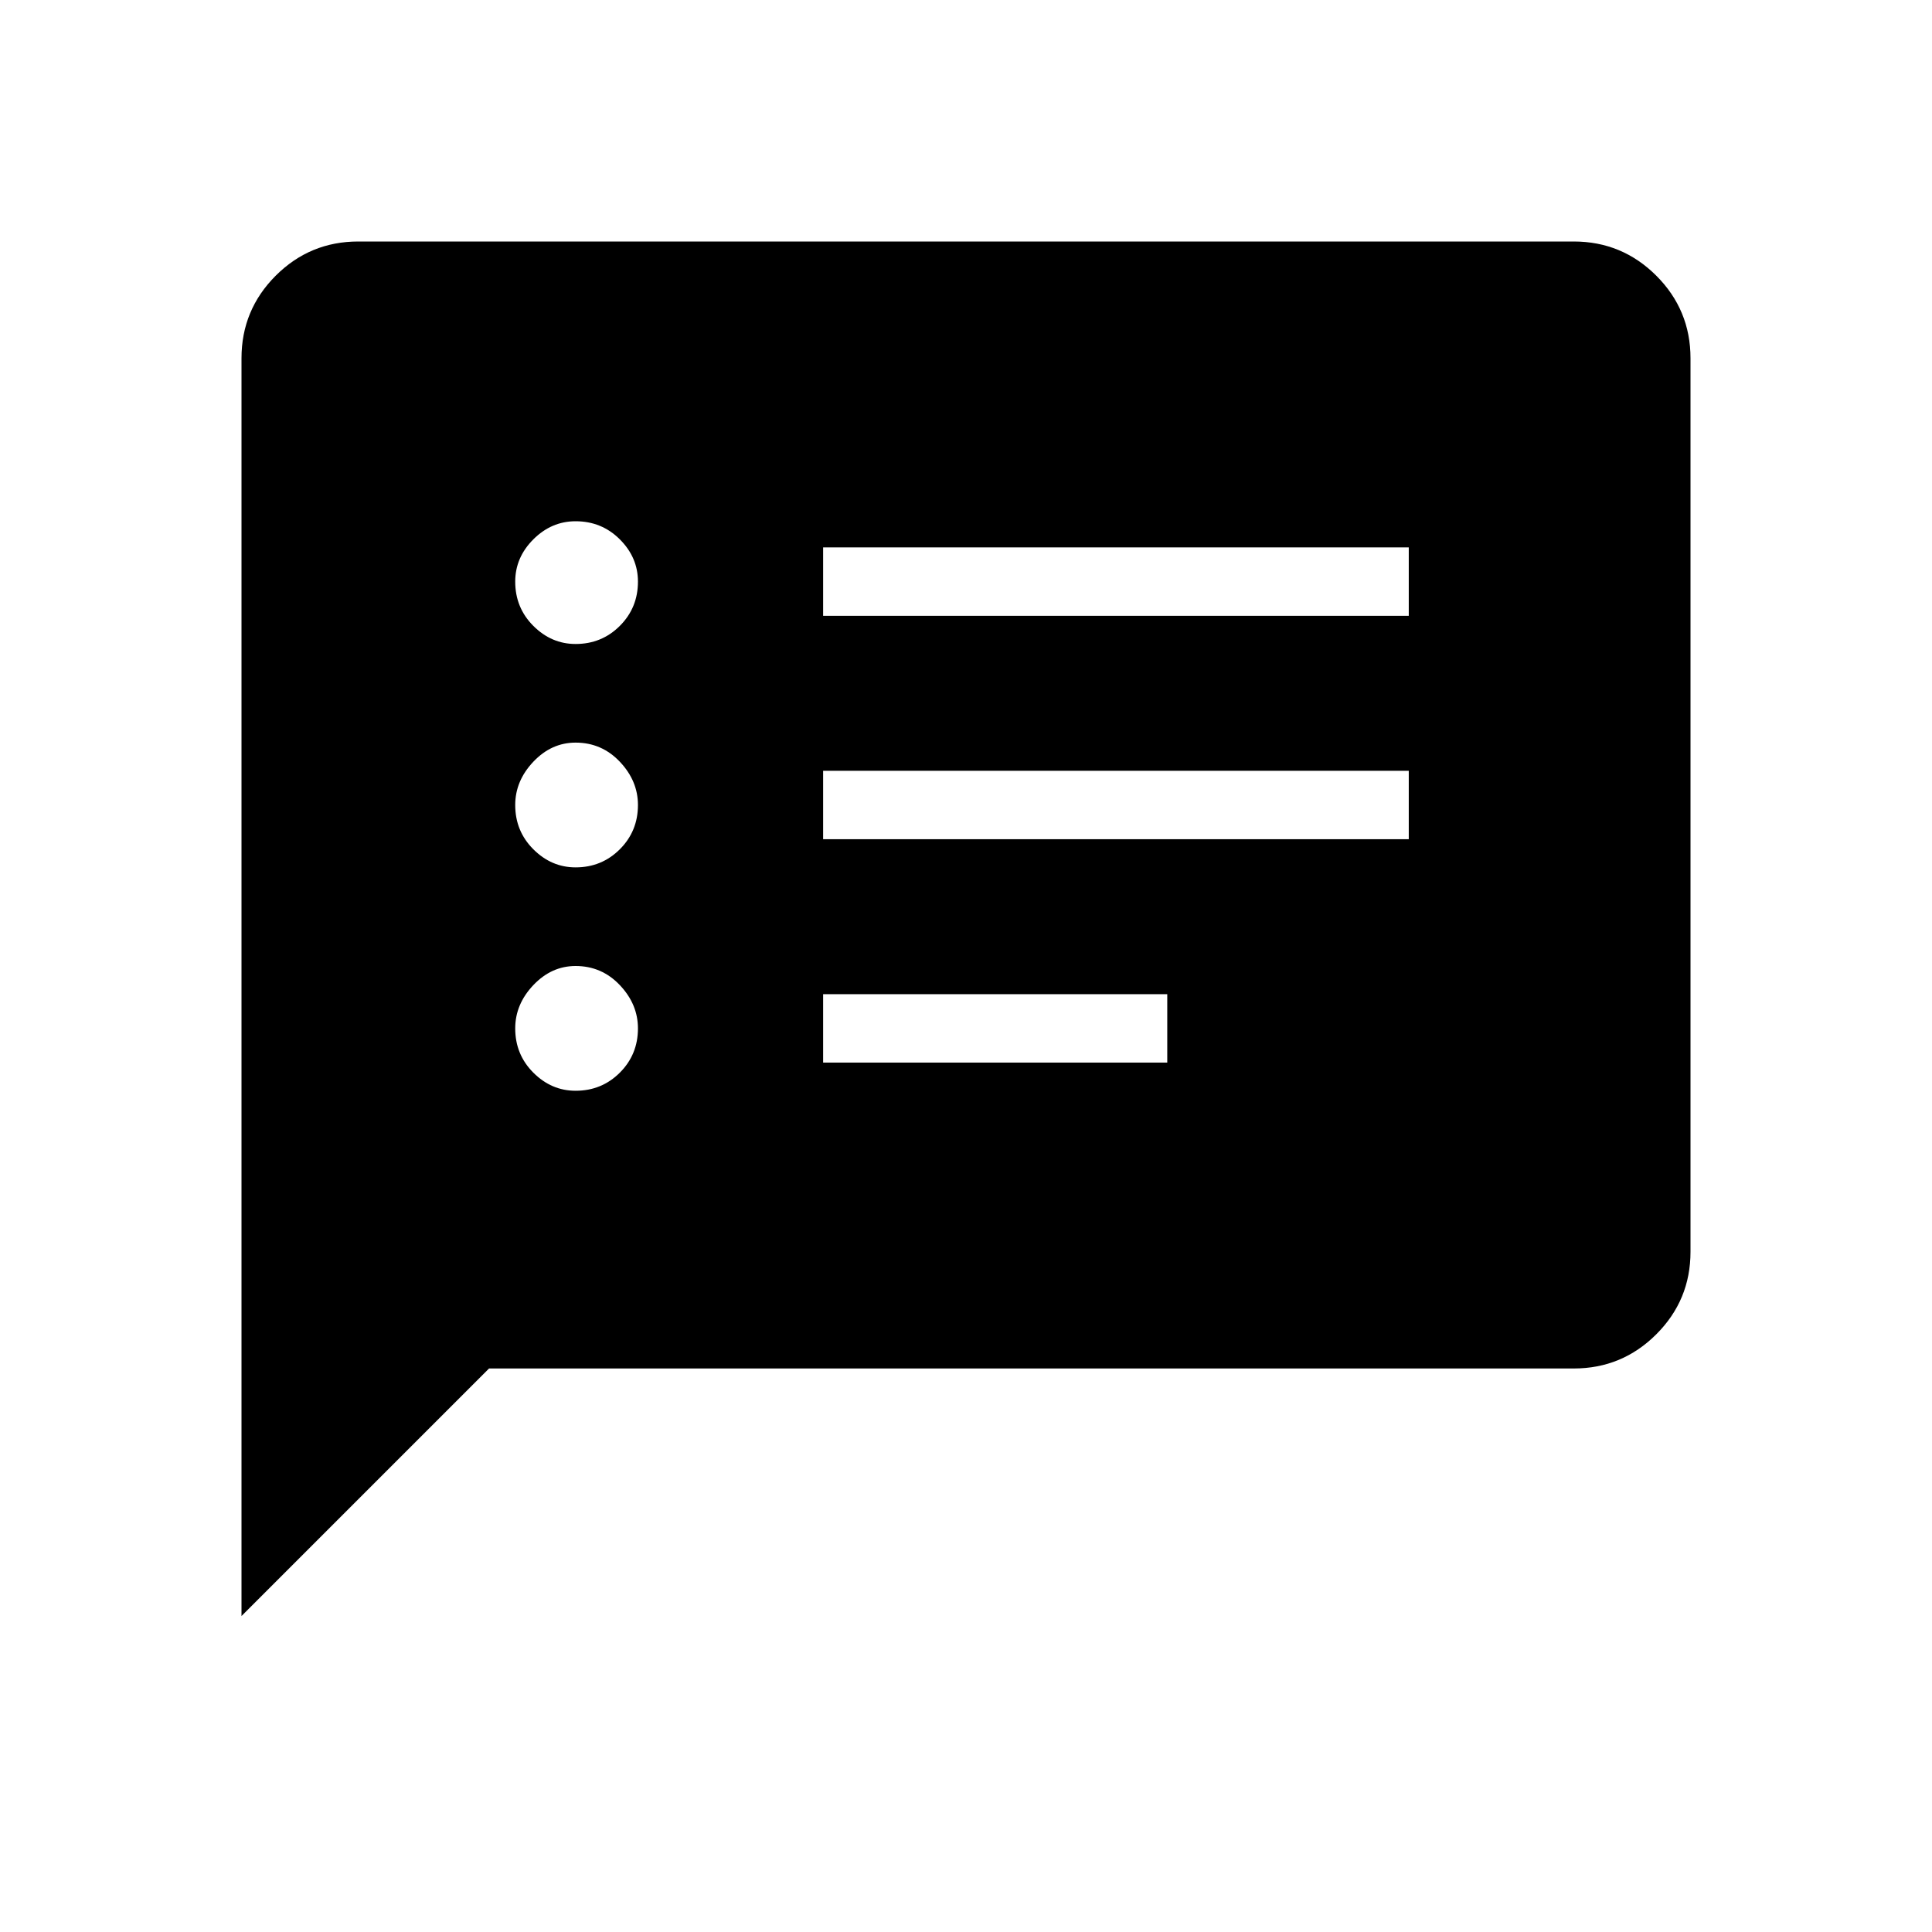 <svg xmlns="http://www.w3.org/2000/svg" height="40" width="40"><path d="M17.042 12.75H29.167V11.333H17.042ZM17.042 17.375H29.167V15.958H17.042ZM17.042 22H24.167V20.583H17.042ZM11.917 13.333Q12.458 13.333 12.833 12.958Q13.208 12.583 13.208 12.042Q13.208 11.542 12.833 11.167Q12.458 10.792 11.917 10.792Q11.417 10.792 11.042 11.167Q10.667 11.542 10.667 12.042Q10.667 12.583 11.042 12.958Q11.417 13.333 11.917 13.333ZM11.917 17.958Q12.458 17.958 12.833 17.583Q13.208 17.208 13.208 16.667Q13.208 16.167 12.833 15.771Q12.458 15.375 11.917 15.375Q11.417 15.375 11.042 15.771Q10.667 16.167 10.667 16.667Q10.667 17.208 11.042 17.583Q11.417 17.958 11.917 17.958ZM11.917 22.583Q12.458 22.583 12.833 22.208Q13.208 21.833 13.208 21.292Q13.208 20.792 12.833 20.396Q12.458 20 11.917 20Q11.417 20 11.042 20.396Q10.667 20.792 10.667 21.292Q10.667 21.833 11.042 22.208Q11.417 22.583 11.917 22.583ZM5 33.458V7.417Q5 6.417 5.708 5.708Q6.417 5 7.417 5H32.583Q33.583 5 34.292 5.708Q35 6.417 35 7.417V25.917Q35 26.917 34.292 27.625Q33.583 28.333 32.583 28.333H10.125Z"/></svg>